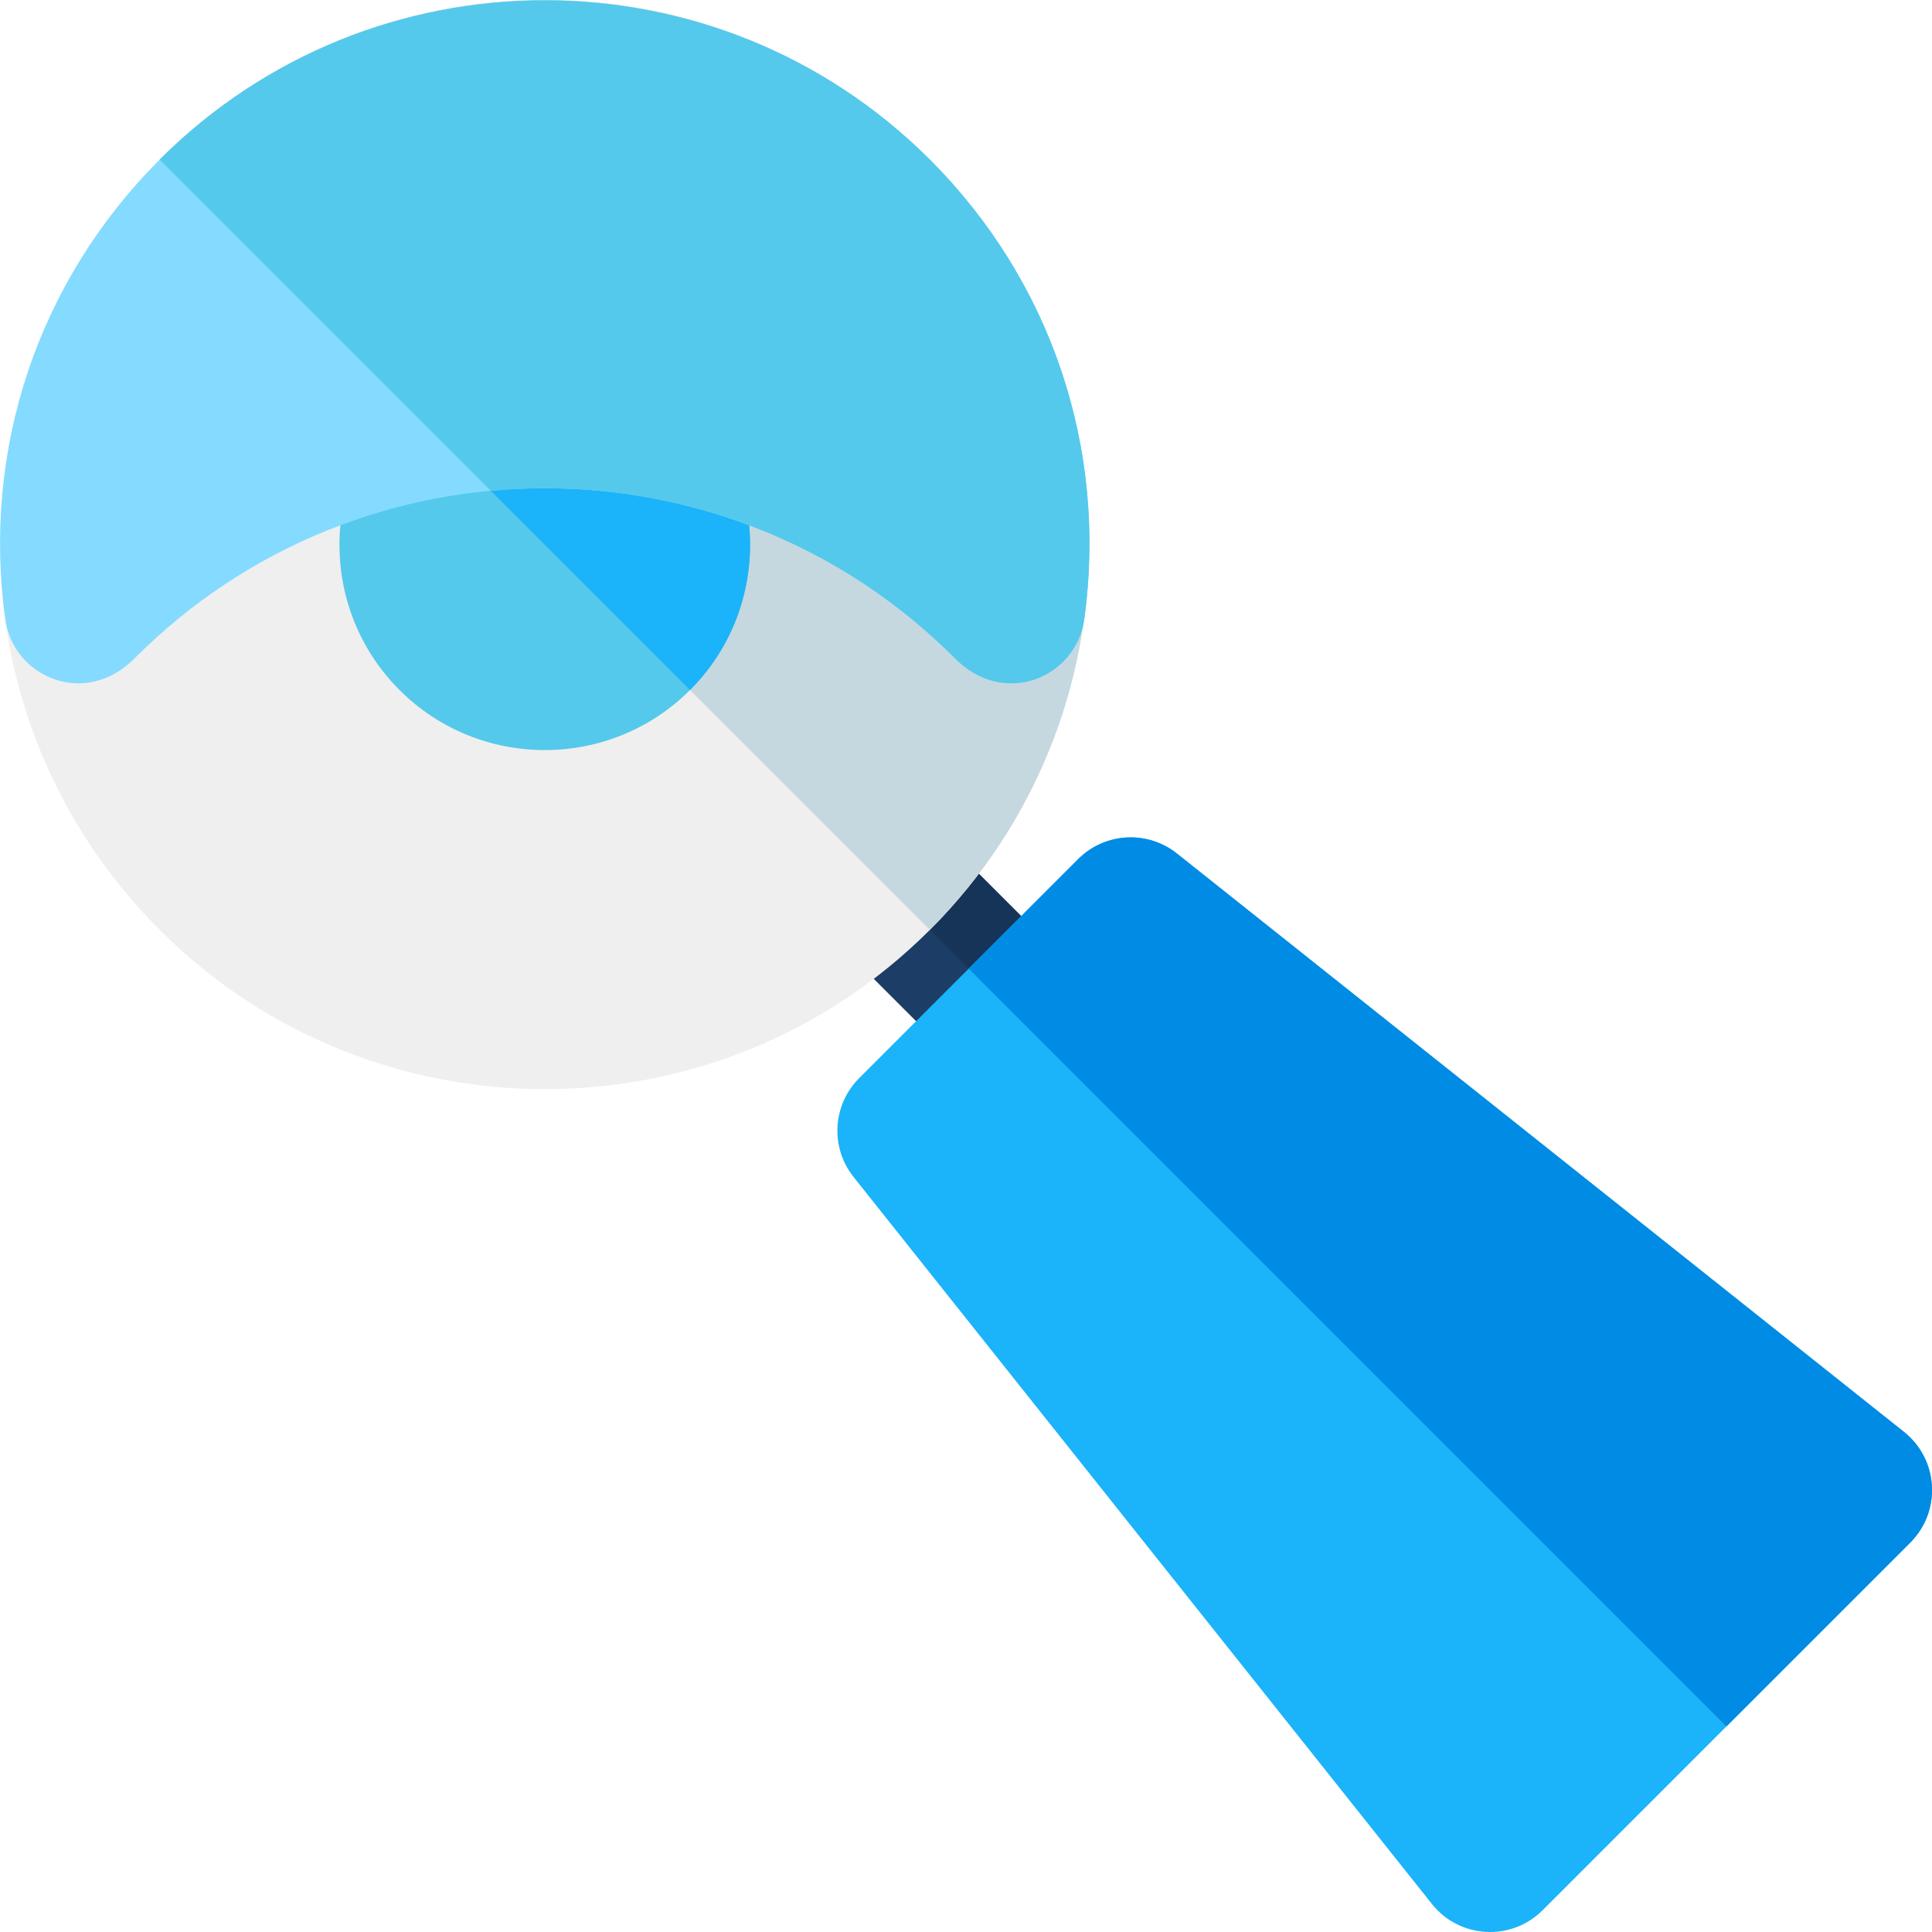 <?xml version="1.0" encoding="iso-8859-1"?>
<!-- Generator: Adobe Illustrator 19.0.0, SVG Export Plug-In . SVG Version: 6.00 Build 0)  -->
<svg xmlns="http://www.w3.org/2000/svg" xmlns:xlink="http://www.w3.org/1999/xlink" version="1.1" id="Layer_1" x="0px" y="0px" viewBox="0 0 512 512" style="enable-background:new 0 0 512 512;" xml:space="preserve">
<path style="fill:#1C3D66;" d="M256.704,284.55l-38.122-38.122c-7.69-7.689-7.69-20.157,0-27.847c7.689-7.689,20.157-7.689,27.847,0  l38.122,38.122c7.69,7.689,7.69,20.157,0,27.847C276.86,292.24,264.394,292.24,256.704,284.55z"/>
<path style="fill:#163457;" d="M218.59,218.575l65.968,65.968c7.683-7.69,7.681-20.153-0.007-27.839l-38.122-38.122  C238.742,210.895,226.279,210.893,218.59,218.575z"/>
<path style="fill:#EFEFEF;" d="M42.311,246.428c-56.408-56.406-56.416-147.706,0-204.119c56.406-56.408,147.706-56.416,204.119,0  l0,0l0,0c56.276,56.276,56.276,147.843,0,204.119S98.588,302.705,42.311,246.428z"/>
<path style="fill:#C5D8DF;" d="M246.429,42.31C190.018-14.104,98.724-14.1,42.317,42.302L246.436,246.42  C302.705,190.145,302.702,98.583,246.429,42.31z"/>
<path style="fill:#54C9EB;" d="M105.877,182.86c-21.224-21.224-21.224-55.76,0-76.984c21.224-21.222,55.76-21.224,76.984,0  s21.224,55.76,0,76.984C161.638,204.085,127.103,204.086,105.877,182.86z"/>
<g>
	<path style="fill:#1BB3F9;" d="M182.861,105.878c-21.222-21.222-55.751-21.222-76.976-0.007l76.983,76.983   C204.086,161.628,204.083,127.099,182.861,105.878z"/>
	<path style="fill:#1BB3F9;" d="M379.467,504.569L226.2,311.904c-6.234-7.836-5.595-19.102,1.486-26.181l58.037-58.037   c7.08-7.082,18.348-7.722,26.181-1.486L504.57,379.466c9.189,7.308,9.981,21.02,1.666,29.333L408.8,506.235   C400.504,514.53,386.799,513.787,379.467,504.569z"/>
</g>
<path style="fill:#84DBFF;" d="M252.856,174.251c-59.82-59.82-157.157-59.817-216.974,0c-13.194,13.578-32.372,5.227-34.484-10.167  c-6.201-45.188,8.71-89.576,40.913-121.775c56.276-56.278,147.843-56.276,204.119,0c32.201,32.199,47.114,76.586,40.911,121.776  C285.23,179.477,266.057,187.836,252.856,174.251z"/>
<path style="fill:#54C9EB;" d="M42.317,42.302l87.751,87.751c43.906-4.075,89.244,10.655,122.788,44.199  c13.2,13.583,32.373,5.226,34.484-10.167c6.203-45.19-8.71-89.576-40.911-121.776C190.156-13.965,98.594-13.969,42.317,42.302z"/>
<path style="fill:#008BE5;" d="M504.568,379.466L311.905,226.199c-7.834-6.236-19.103-5.596-26.181,1.486l-29.011,29.011  L457.525,457.51l48.71-48.71C514.55,400.486,513.758,386.774,504.568,379.466z"/>
<g>
</g>
<g>
</g>
<g>
</g>
<g>
</g>
<g>
</g>
<g>
</g>
<g>
</g>
<g>
</g>
<g>
</g>
<g>
</g>
<g>
</g>
<g>
</g>
<g>
</g>
<g>
</g>
<g>
</g>
</svg>
